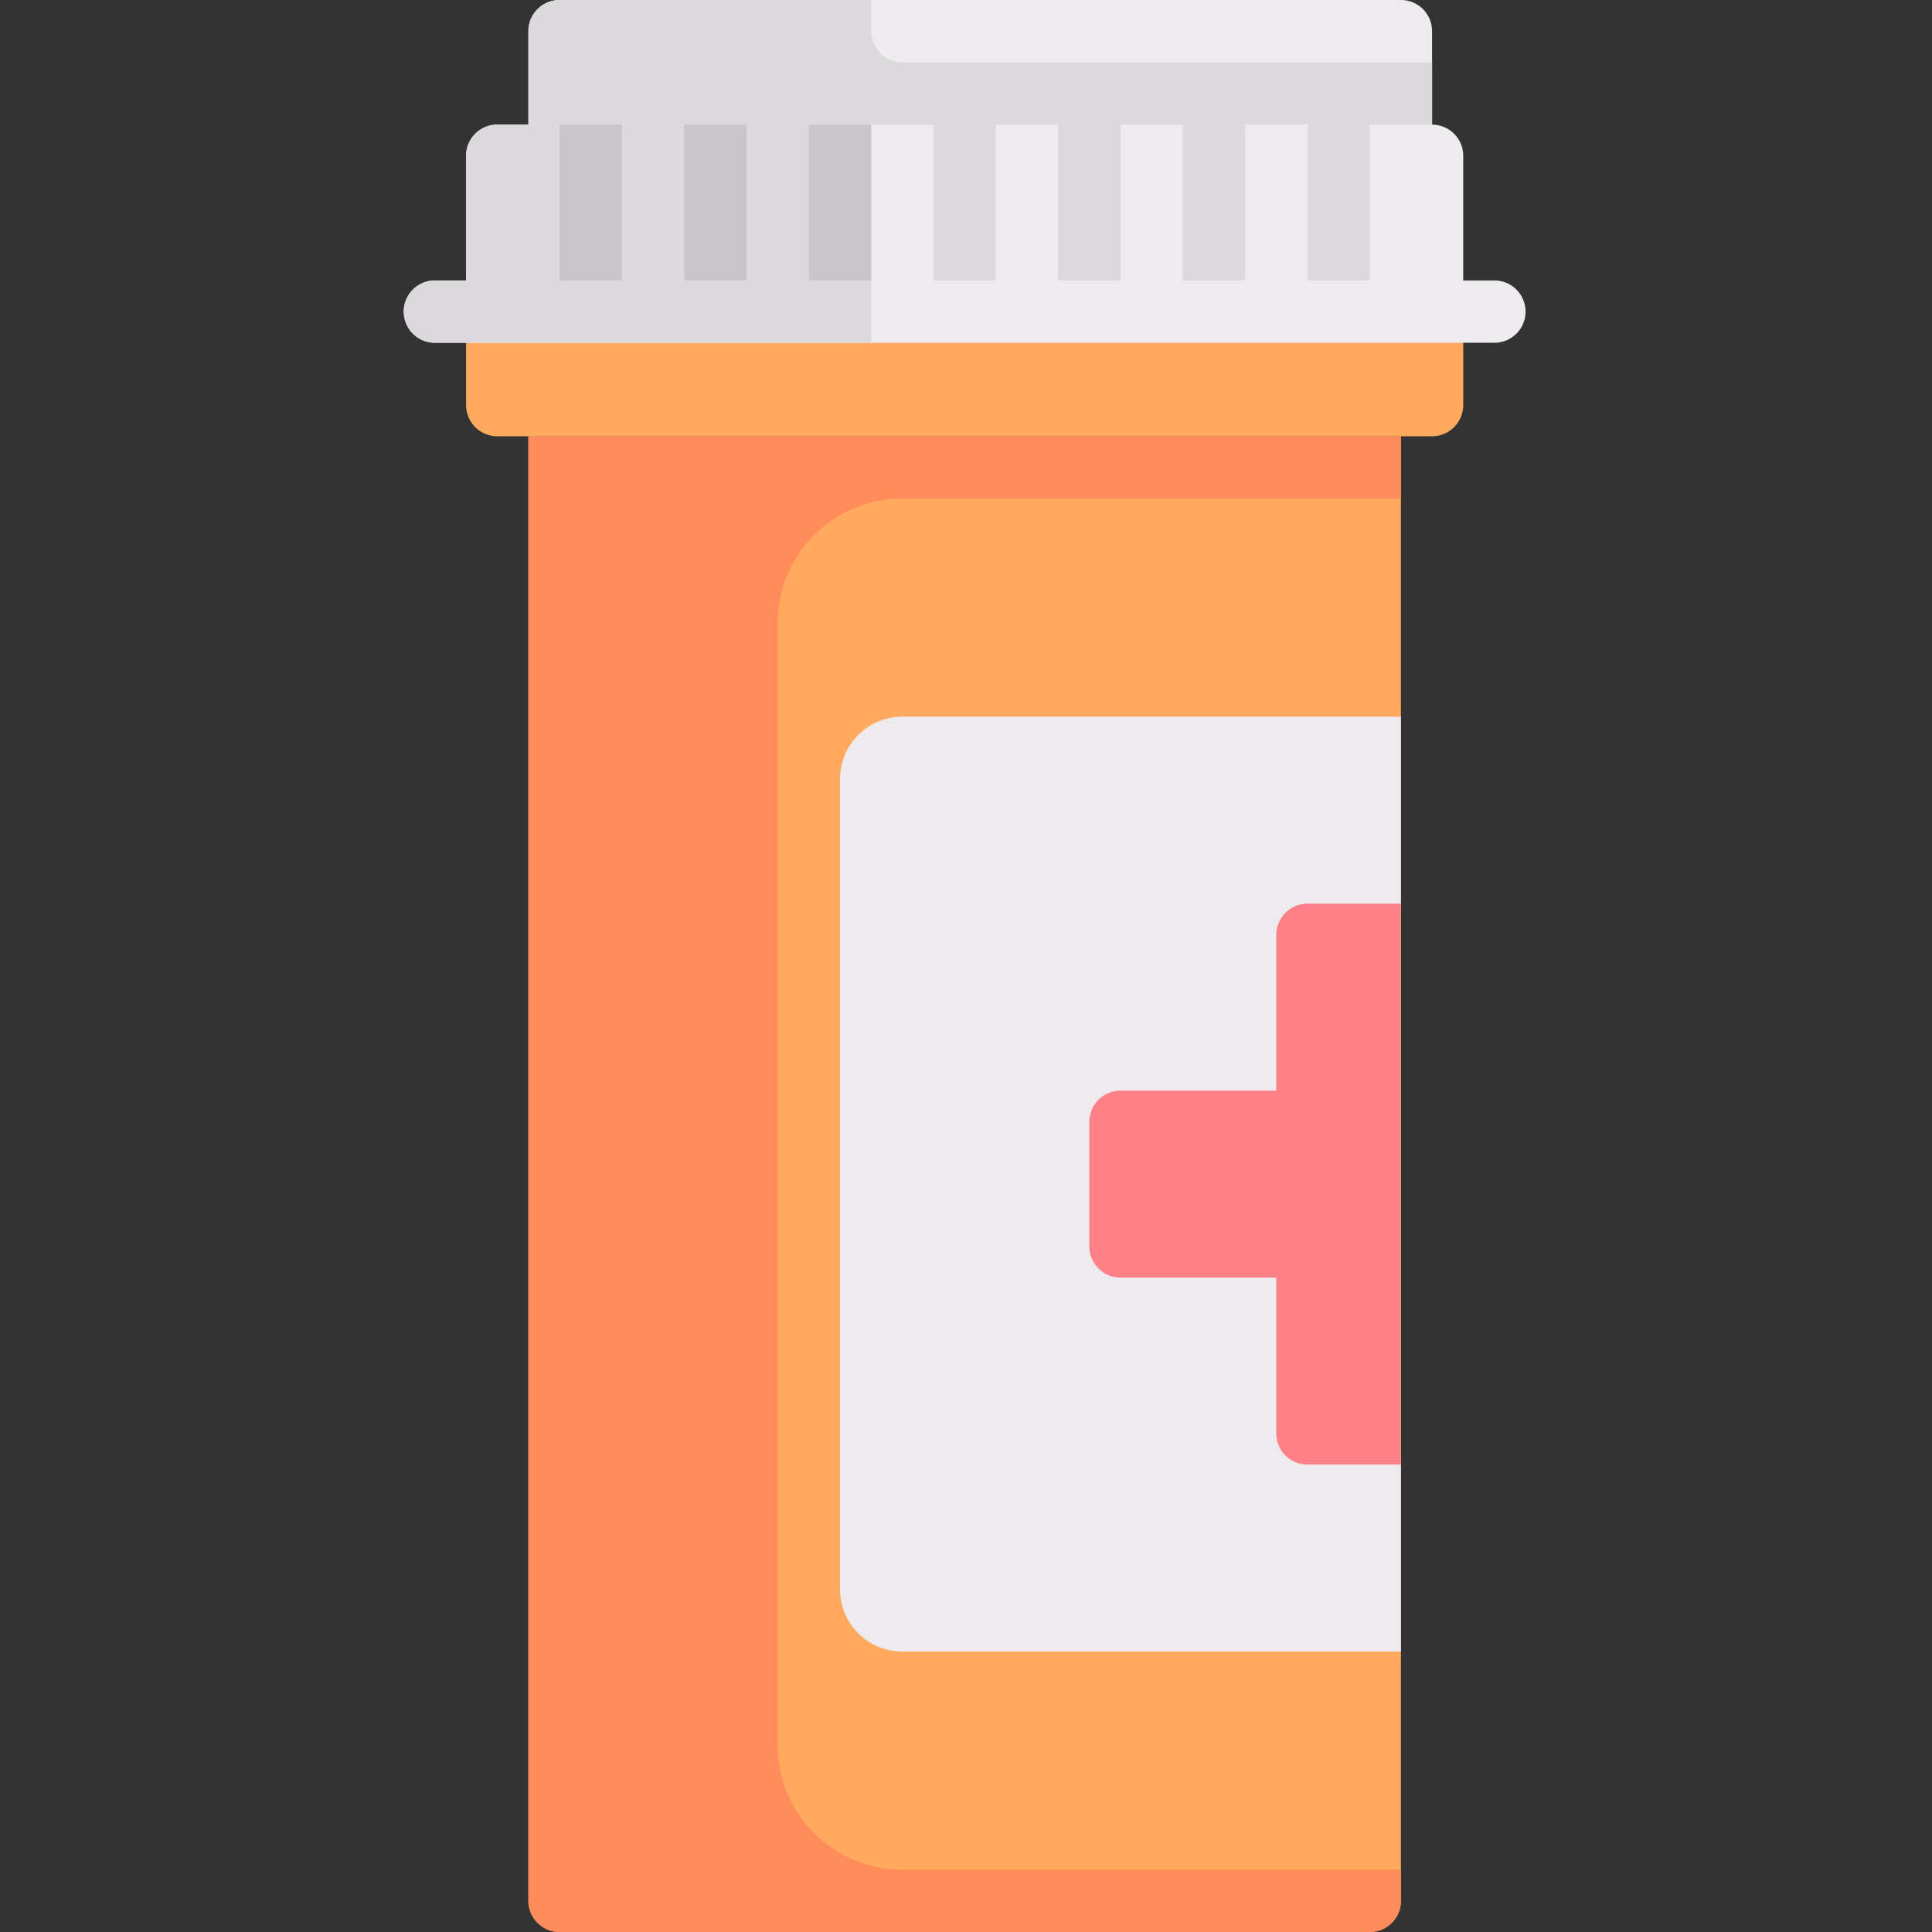 <svg id="svg-icon" xmlns="http://www.w3.org/2000/svg" viewBox="-107 0 512 512.001"><rect x="-107" y="0" width="512" height="512.001" fill="#333333" stroke="none"/><path d="M264.258 0H41.289a8.258 8.258 0 00-8.258 8.258v33.031h239.485V8.258A8.255 8.255 0 00264.258 0zm0 0" fill="#edebed"/><path d="M123.871 8.258V0H41.29a8.258 8.258 0 00-8.258 8.258v33.031h239.485V16.516H132.129a8.258 8.258 0 01-8.258-8.258zm0 0" fill="#dbd9dc"/><path d="M272.516 33.031H24.773a8.26 8.26 0 00-8.257 8.258v41.29h264.257v-41.29a8.258 8.258 0 00-8.257-8.258zm0 0" fill="#edebed"/><path d="M24.773 33.031h99.098v41.29H16.516V41.288a8.26 8.26 0 018.257-8.258zm0 0M140.387 33.031h16.515v49.547h-16.515zm0 0" fill="#dbd9dc"/><path d="M107.355 33.031h16.516v49.547h-16.516zm0 0M74.324 33.031H90.84v49.547H74.324zm0 0M41.29 33.031h16.515v49.547H41.289zm0 0" fill="#c9c6ca"/><path d="M239.484 33.031H256v49.547h-16.516zm0 0M206.453 33.031h16.516v49.547h-16.516zm0 0M173.418 33.031h16.516v49.547h-16.516zm0 0" fill="#dbd9dc"/><path d="M33.031 115.613v388.13A8.26 8.26 0 0041.29 512H256c4.563 0 8.258-3.7 8.258-8.258V115.613zm0 0" fill="#ffaa5f"/><path d="M132.129 437.676h132.129V189.934h-132.13c-9.12 0-16.515 7.394-16.515 16.515V421.16c0 9.121 7.395 16.516 16.516 16.516zm0 0" fill="#edebed"/><path d="M239.484 239.484a8.255 8.255 0 00-8.257 8.258v41.29h-41.29a8.258 8.258 0 00-8.257 8.257v33.031a8.255 8.255 0 008.257 8.258h41.29v41.293a8.258 8.258 0 008.257 8.258h24.774V239.484zm0 0" fill="#ff8087"/><path d="M272.516 115.613H24.773a8.26 8.26 0 01-8.257-8.258V82.582h264.257v24.773a8.258 8.258 0 01-8.257 8.258zm0 0" fill="#ffaa5f"/><path d="M289.031 90.84H8.258A8.258 8.258 0 010 82.582a8.255 8.255 0 018.258-8.258H289.03a8.253 8.253 0 018.258 8.258 8.255 8.255 0 01-8.258 8.258zm0 0" fill="#edebed"/><path d="M99.098 462.453V165.16c0-18.242 14.789-33.031 33.03-33.031h132.13v-16.516H33.03v388.13c0 4.562 3.7 8.257 8.258 8.257H256a8.255 8.255 0 008.258-8.258v-8.258h-132.13c-18.241 0-33.03-14.789-33.03-33.03zm0 0" fill="#ff8c5a"/><path d="M8.258 90.84H123.87V74.324H8.258a8.258 8.258 0 000 16.516zm0 0" fill="#dbd9dc"/></svg>